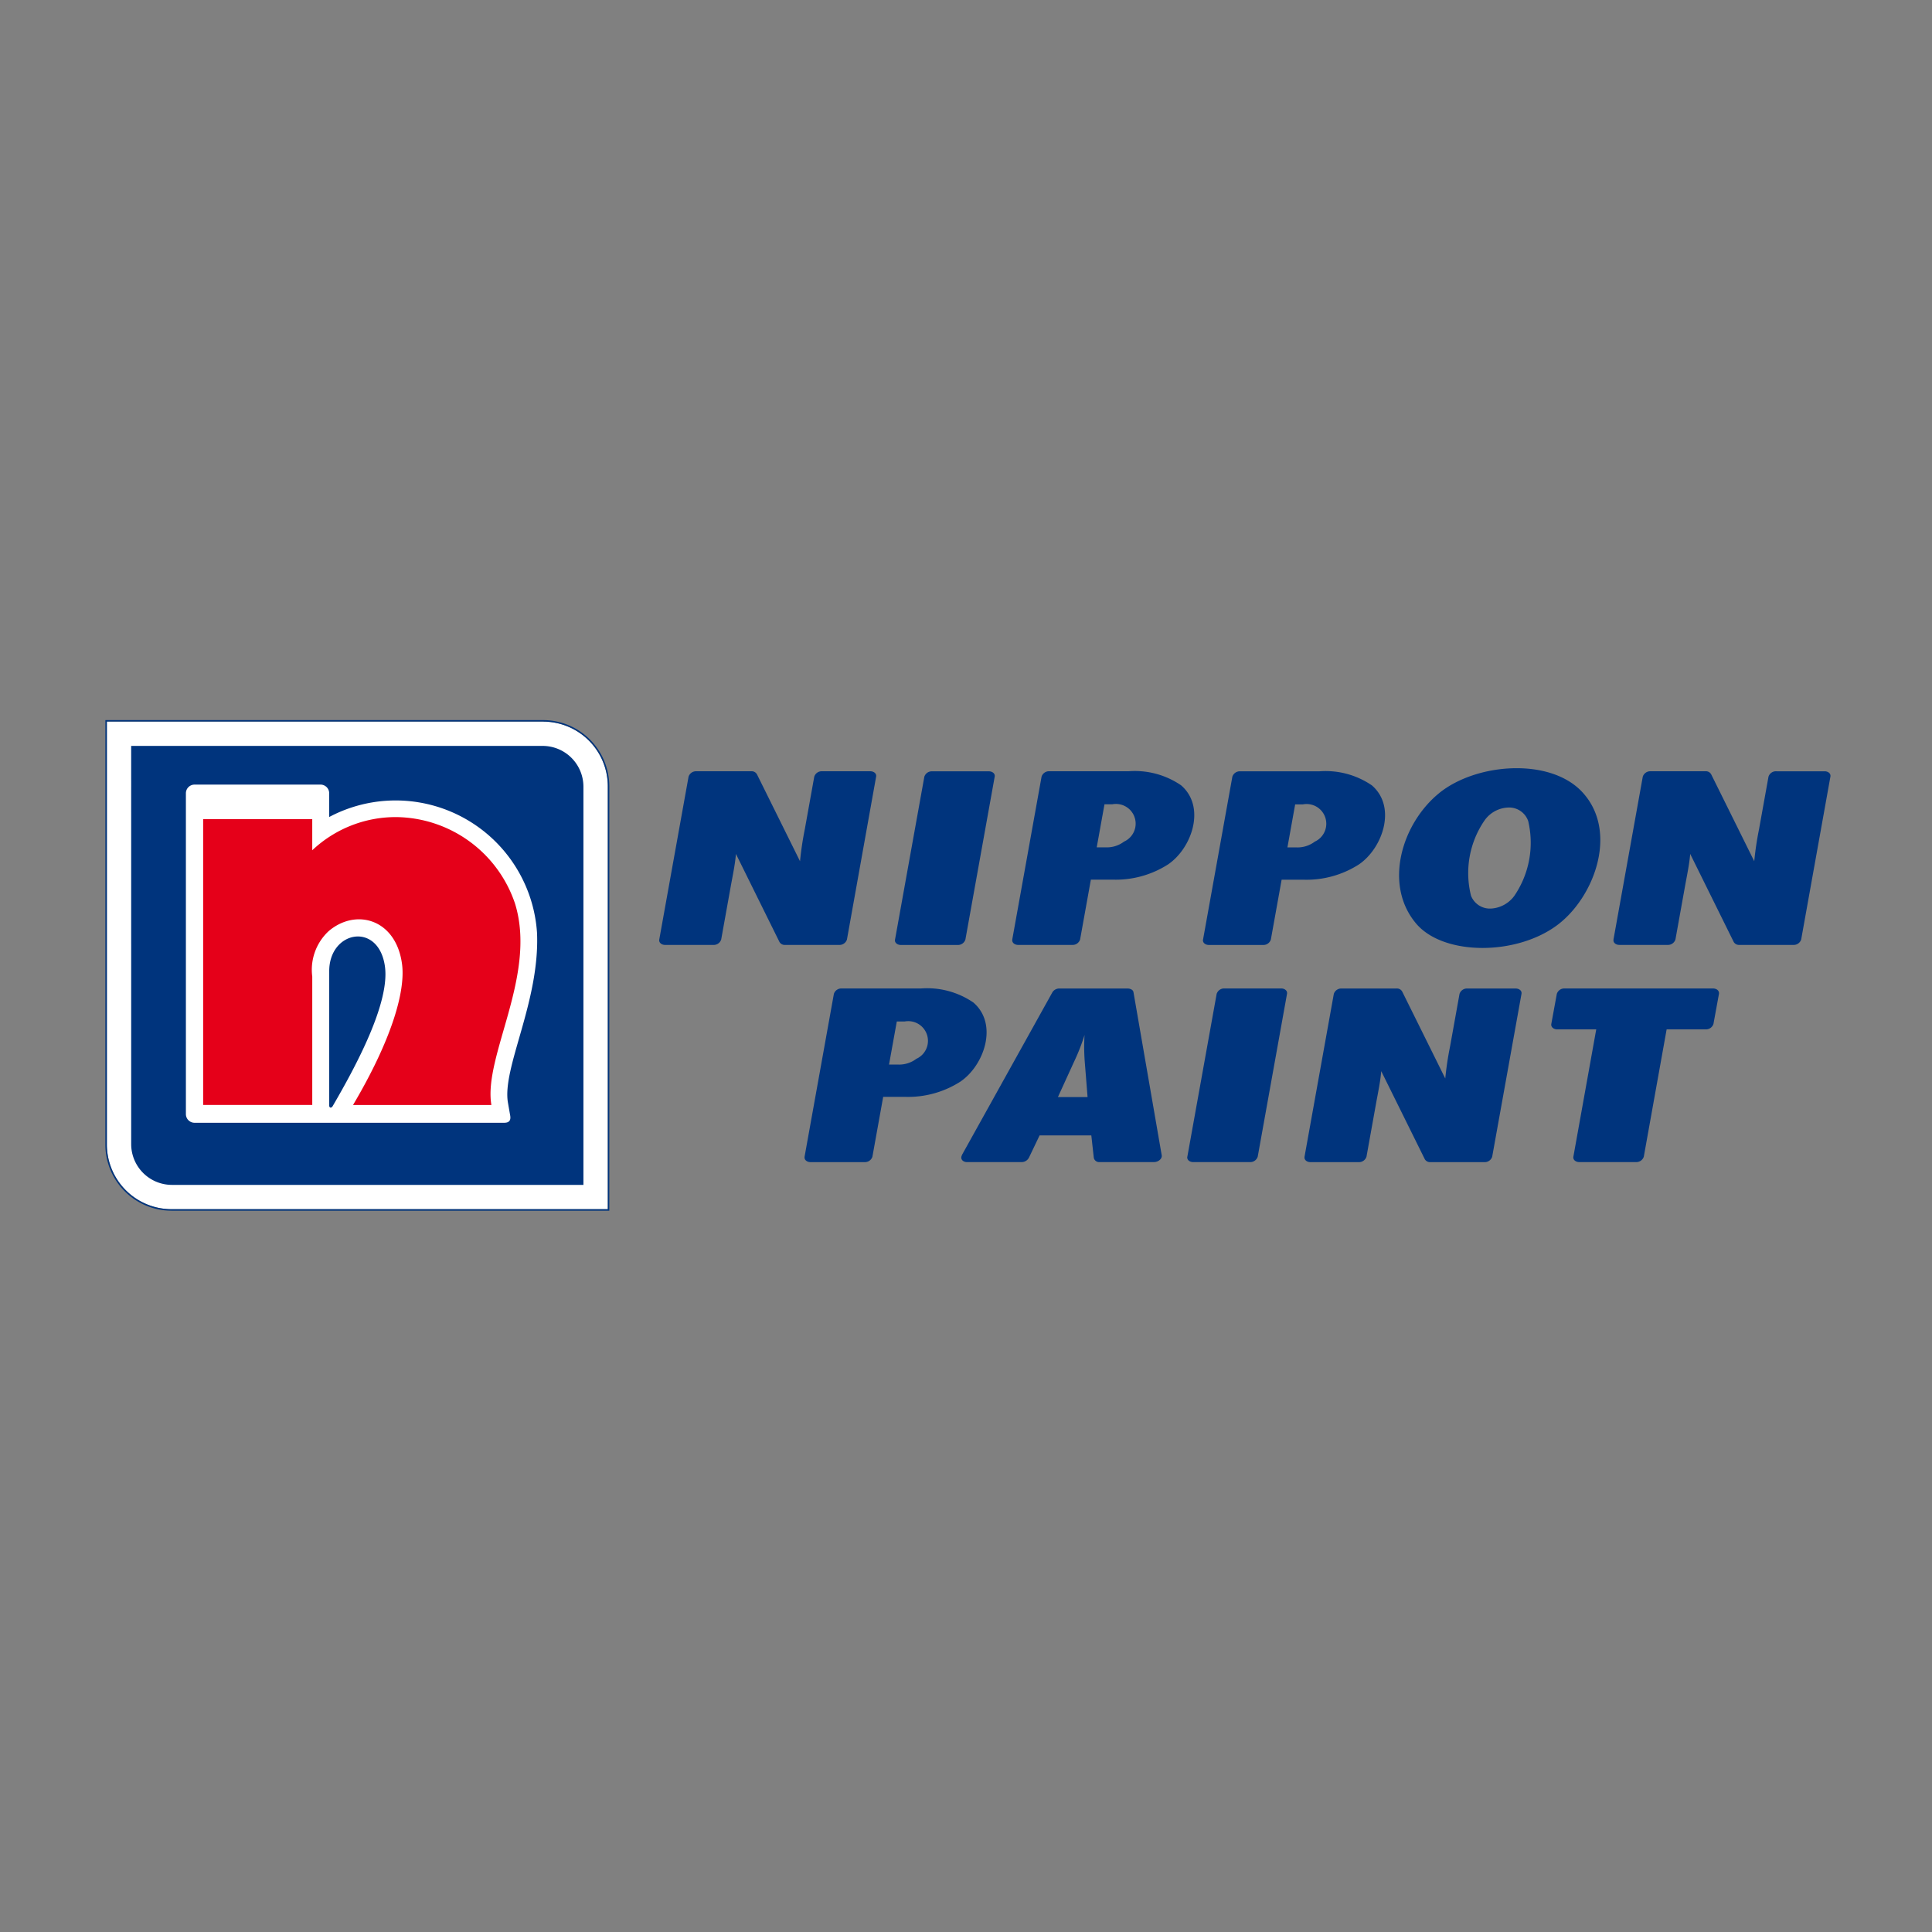 <svg xmlns="http://www.w3.org/2000/svg" width="220" height="220" viewBox="0 0 220 220"><rect x="0" y="0" width="220" height="220" fill="#808080" stroke="none"/><g transform="translate(2340 6906)"><rect width="220" height="220" transform="translate(-2340 -6906)" fill="none"/><g transform="translate(-2328 -6824)"><path d="M312.173,183.9l3.335-18.535a.892.892,0,0,1,.886-.621h6.255a.683.683,0,0,1,.657.366l4.895,9.88a36.1,36.1,0,0,1,.55-3.676l1.071-5.954a.889.889,0,0,1,.892-.616h5.494c.355,0,.734.225.657.621L333.545,183.9a.892.892,0,0,1-.9.619H326.5a.687.687,0,0,1-.641-.338l-4.955-10.023c-.1,1.216-.368,2.453-.587,3.669l-1.091,6.069a.892.892,0,0,1-.894.623h-5.5c-.376,0-.729-.246-.657-.616" transform="translate(-249.101 -158.919)" fill="#00347d" fill-rule="evenodd"/><path d="M525.366,255.879l3.334-18.535a.892.892,0,0,1,.885-.619h6.255a.682.682,0,0,1,.657.366l4.895,9.88a35.927,35.927,0,0,1,.551-3.676l1.071-5.954a.889.889,0,0,1,.892-.614h5.507c.355,0,.734.225.657.619l-3.334,18.532a.892.892,0,0,1-.9.619H539.7a.689.689,0,0,1-.641-.338L534.1,246.135c-.1,1.216-.368,2.453-.587,3.669l-1.091,6.069a.892.892,0,0,1-.894.623h-5.5c-.376,0-.729-.246-.657-.616" transform="translate(-388.817 -206.163)" fill="#00347d" fill-rule="evenodd"/><path d="M627.451,183.9l3.334-18.535a.894.894,0,0,1,.887-.619h6.255a.682.682,0,0,1,.657.366l4.895,9.88a35.994,35.994,0,0,1,.551-3.676l1.071-5.954a.889.889,0,0,1,.892-.614h5.5c.355,0,.734.225.657.619L648.824,183.9a.892.892,0,0,1-.9.619h-6.143a.687.687,0,0,1-.641-.338l-4.955-10.023c-.1,1.216-.368,2.453-.587,3.669l-1.091,6.069a.892.892,0,0,1-.894.623h-5.5c-.376,0-.729-.245-.657-.616" transform="translate(-455.72 -158.921)" fill="#00347d" fill-rule="evenodd"/><path d="M390.072,183.9l3.334-18.529a.892.892,0,0,1,.891-.623h6.464c.365,0,.731.233.657.621l-3.331,18.519a.887.887,0,0,1-.9.633h-6.464c-.347,0-.725-.227-.657-.621" transform="translate(-300.152 -158.916)" fill="#00347d" fill-rule="evenodd"/><path d="M486.655,255.871l3.334-18.527a.892.892,0,0,1,.891-.623h6.464c.365,0,.729.233.657.621l-3.331,18.519a.887.887,0,0,1-.9.633h-6.464c-.347,0-.726-.227-.657-.621" transform="translate(-363.448 -206.164)" fill="#00347d" fill-rule="evenodd"/><path d="M428.8,183.9l3.334-18.53a.892.892,0,0,1,.886-.619h9.037a9.329,9.329,0,0,1,5.963,1.6c2.865,2.465,1.226,7.183-1.494,9.017a11.037,11.037,0,0,1-6.314,1.725H437.75l-1.226,6.811a.892.892,0,0,1-.889.623H429.46c-.342,0-.726-.223-.657-.623m9.612-10.486h1.032a3.248,3.248,0,0,0,2.083-.657,2.243,2.243,0,0,0-1.349-4.246H439.3Z" transform="translate(-325.53 -158.928)" fill="#00347d" fill-rule="evenodd"/><path d="M360.2,255.88l3.334-18.53a.892.892,0,0,1,.886-.619h9.037a9.329,9.329,0,0,1,5.963,1.6c2.865,2.465,1.227,7.183-1.494,9.017a11.032,11.032,0,0,1-6.314,1.725H369.15l-1.226,6.81a.891.891,0,0,1-.889.623H360.86c-.342,0-.726-.223-.657-.623m9.612-10.486h1.032a3.248,3.248,0,0,0,2.083-.657,2.243,2.243,0,0,0-1.349-4.246H370.7Z" transform="translate(-280.58 -206.173)" fill="#00347d" fill-rule="evenodd"/><path d="M491.843,183.905l3.334-18.53a.892.892,0,0,1,.886-.619H505.1a9.331,9.331,0,0,1,5.963,1.6c2.865,2.465,1.227,7.183-1.494,9.017a11.032,11.032,0,0,1-6.314,1.725h-2.465l-1.226,6.81a.891.891,0,0,1-.889.623h-6.181c-.342,0-.726-.223-.657-.623m9.612-10.486h1.032a3.25,3.25,0,0,0,2.083-.657,2.243,2.243,0,0,0-1.349-4.244h-.884Z" transform="translate(-366.848 -158.926)" fill="#00347d" fill-rule="evenodd"/><path d="M561.214,166.566c4.241-3.429,12.638-4.06,16.3-.09,4.094,4.436,1.423,11.83-2.749,15.042-4.675,3.6-13.051,3.6-16.176-.076-3.761-4.436-1.643-11.424,2.629-14.876m5.949,13.154a3.535,3.535,0,0,0,2.583-1.428,10.731,10.731,0,0,0,1.592-8.532,2.3,2.3,0,0,0-2.338-1.538,3.459,3.459,0,0,0-2.629,1.459,10.594,10.594,0,0,0-1.545,8.582,2.31,2.31,0,0,0,2.332,1.456Z" transform="translate(-409.323 -158.264)" fill="#00347d" fill-rule="evenodd"/><path d="M412.014,255.692l10.323-18.567a.935.935,0,0,1,.805-.4h7.752c.26,0,.6.122.657.406l3.215,18.567c.084.422-.407.792-.874.792h-6.2a.614.614,0,0,1-.657-.485l-.283-2.555h-5.889L419.643,256a.953.953,0,0,1-.843.493h-6.2c-.463,0-.822-.35-.572-.8m10.92-6.605h3.377L426,245a22.435,22.435,0,0,1-.021-2.981,22.8,22.8,0,0,1-1.171,3Z" transform="translate(-314.482 -206.162)" fill="#00347d" fill-rule="evenodd"/><path d="M612.045,241.38h-4.459c-.35,0-.72-.237-.657-.619l.626-3.416a.889.889,0,0,1,.891-.623h16.914c.342,0,.725.22.657.631l-.623,3.4a.887.887,0,0,1-.879.626h-4.453l-2.6,14.493a.89.89,0,0,1-.885.619H610.1c-.352,0-.725-.232-.657-.619Z" transform="translate(-442.279 -206.163)" fill="#00347d" fill-rule="evenodd"/><path d="M179.356,148.347H129.671v48.18a7.368,7.368,0,0,0,7.354,7.345H186.71v-48.18a7.369,7.369,0,0,0-7.354-7.345" transform="translate(-129.502 -148.176)" fill="#fff" fill-rule="evenodd"/><path d="M137.7,156.375h46.868A4.647,4.647,0,0,1,189.2,161v45.362H142.337a4.645,4.645,0,0,1-4.635-4.629Z" transform="translate(-134.764 -153.437)" fill="#00347d" fill-rule="evenodd"/><path d="M172.121,205.666v-15.28c0-4.6,5.6-5.667,6.339-.57.6,4.144-3.265,11.337-5.943,15.938-.153.26-.4.223-.4-.087m0-32.85v-1.83h0v-.822a.986.986,0,0,0-.986-1.02H156.786a.986.986,0,0,0-.986.986v36.535a.986.986,0,0,0,.986.986h35.26c.562,0,.777-.265.682-.822l-.255-1.462c-.69-3.968,3.634-11.492,3.312-19.314a16.132,16.132,0,0,0-23.66-13.222Z" transform="translate(-146.632 -161.801)" fill="#fff" fill-rule="evenodd"/><path d="M161.477,180.122H173.9v3.547a13.843,13.843,0,0,1,9.49-3.779,14.436,14.436,0,0,1,13.6,9.849c2.539,8.191-3.638,17.387-2.69,22.936H178.544c4.32-7.3,6.009-12.9,5.577-16.072-.693-5.094-5.228-6.372-8.342-3.736a6,6,0,0,0-1.878,5.179v14.623H161.477Z" transform="translate(-150.344 -168.847)" fill="#e50019" fill-rule="evenodd"/><path d="M129.178,147.853h49.855a7.538,7.538,0,0,1,7.525,7.514v48.35H136.7a7.54,7.54,0,0,1-7.525-7.515Zm49.854.164H129.347V196.2a7.369,7.369,0,0,0,7.354,7.344h49.691V155.368a7.369,7.369,0,0,0-7.354-7.344Z" transform="translate(-129.178 -147.853)" fill="#00347d" fill-rule="evenodd"/></g></g></svg>